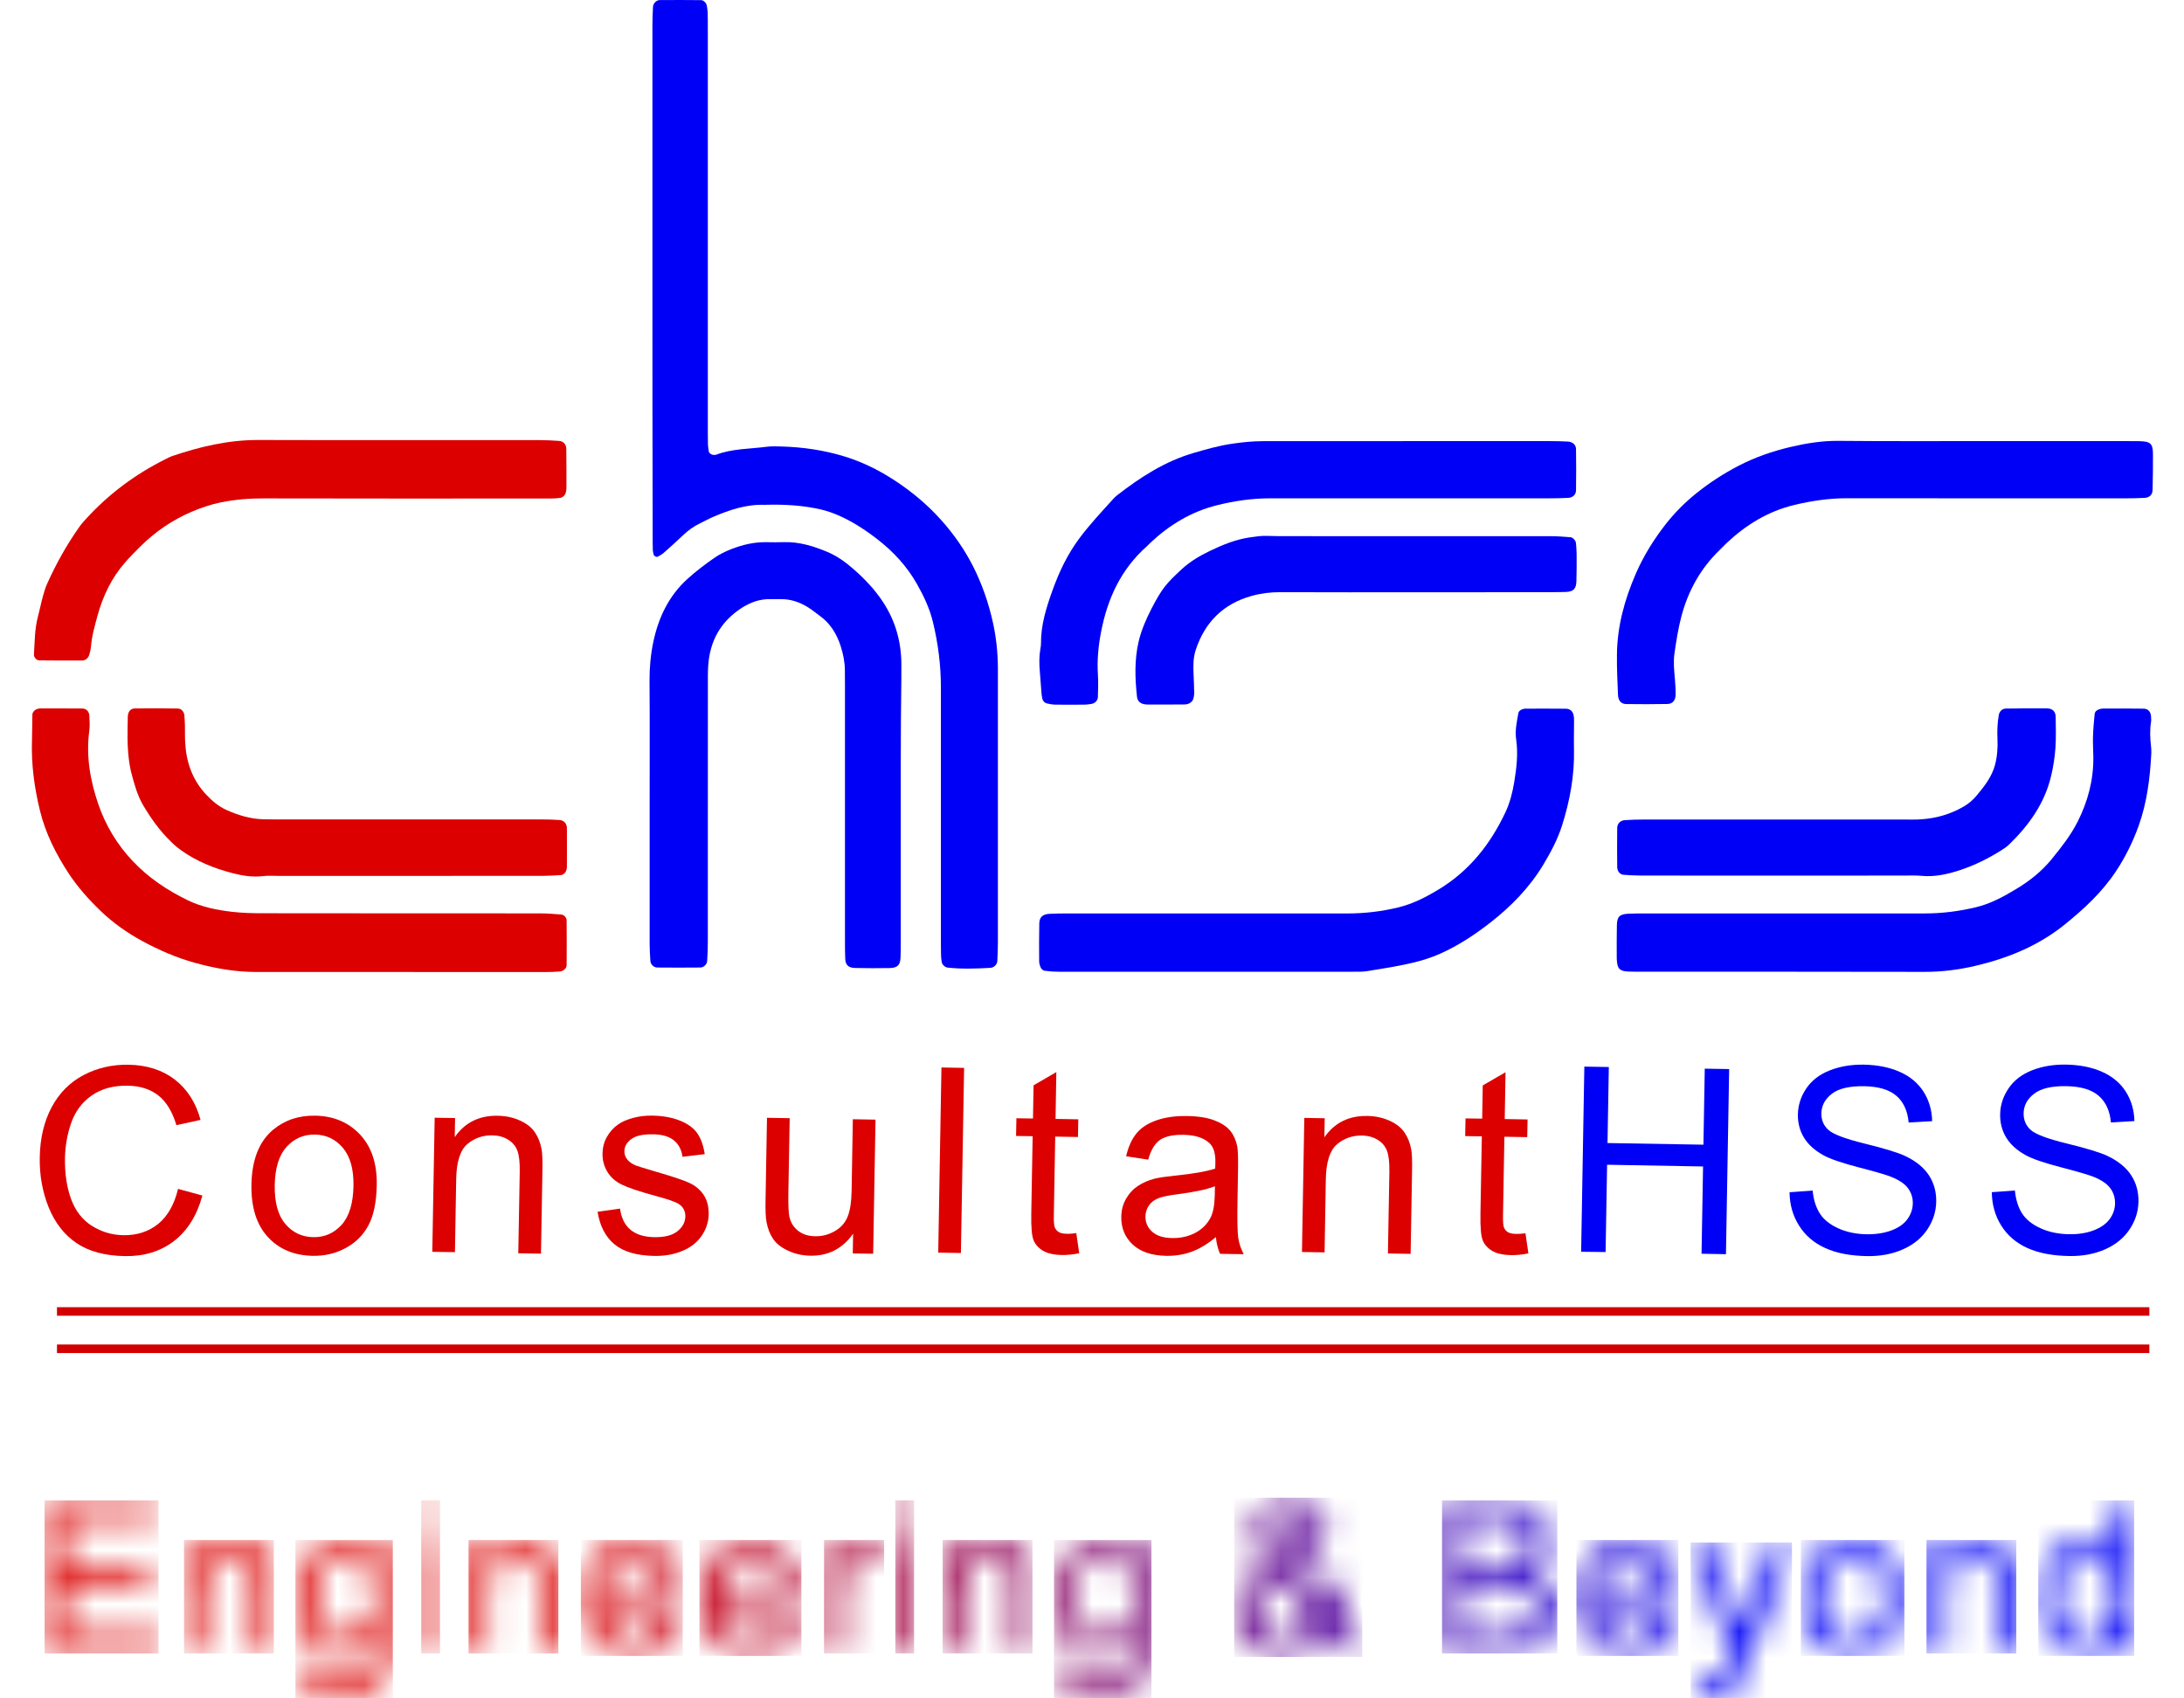 <svg width="81" height="63" viewBox="0 0 81 63" fill="none" xmlns="http://www.w3.org/2000/svg">
<g clip-path="url(#clip0_1_419)">
<path d="M24.197 10.383C24.197 7.241 24.197 4.101 24.197 0.959C24.197 0.725 24.206 0.488 24.218 0.254C24.226 0.127 24.343 0.003 24.466 0.003C24.977 -0.002 25.488 0 25.999 0.005C26.096 0.005 26.201 0.115 26.215 0.212C26.227 0.295 26.245 0.381 26.247 0.466C26.252 0.681 26.252 0.893 26.252 1.108C26.252 6.024 26.252 10.937 26.252 15.853C26.252 16.067 26.252 16.28 26.257 16.494C26.259 16.58 26.276 16.663 26.288 16.748C26.298 16.816 26.412 16.885 26.488 16.875C26.51 16.872 26.532 16.877 26.551 16.87C27.159 16.638 27.806 16.655 28.439 16.572C28.628 16.548 28.82 16.558 29.013 16.563C29.781 16.587 30.54 16.697 31.279 16.919C31.832 17.085 32.359 17.324 32.853 17.616C33.627 18.078 34.33 18.641 34.926 19.312C35.378 19.822 35.77 20.381 36.083 20.995C36.426 21.669 36.667 22.374 36.828 23.103C36.947 23.645 37.005 24.198 37.01 24.757C37.013 25.121 37.01 25.484 37.01 25.848C37.01 28.883 37.01 31.917 37.01 34.95C37.01 35.184 37 35.418 36.988 35.655C36.981 35.777 36.862 35.894 36.735 35.901C36.203 35.931 35.672 35.95 35.142 35.892C35.045 35.879 34.938 35.777 34.926 35.682C34.913 35.596 34.901 35.511 34.901 35.428C34.896 35.213 34.896 35.001 34.896 34.786C34.896 31.688 34.896 28.59 34.896 25.491C34.896 24.677 34.794 23.877 34.602 23.081C34.48 22.574 34.264 22.115 34.011 21.669C33.639 21.01 33.133 20.461 32.537 20C32.08 19.649 31.598 19.331 31.066 19.105C30.871 19.022 30.669 18.951 30.462 18.902C29.793 18.746 29.115 18.707 28.431 18.724C28.409 18.724 28.387 18.727 28.368 18.727C27.689 18.7 27.067 18.91 26.456 19.171C26.3 19.236 26.152 19.322 25.997 19.395C25.744 19.512 25.52 19.673 25.318 19.868C25.087 20.09 24.848 20.302 24.608 20.515C24.544 20.571 24.466 20.607 24.396 20.649C24.35 20.676 24.253 20.627 24.243 20.573C24.231 20.51 24.211 20.449 24.211 20.385C24.206 20.193 24.206 20 24.206 19.81C24.197 16.665 24.197 13.523 24.197 10.383Z" fill="#0000F6"/>
<path d="M33.408 29.893C33.408 31.581 33.408 33.267 33.408 34.955C33.408 35.148 33.408 35.34 33.398 35.531C33.386 35.801 33.281 35.904 32.992 35.909C32.566 35.916 32.141 35.916 31.715 35.906C31.464 35.901 31.357 35.796 31.348 35.56C31.338 35.347 31.338 35.133 31.338 34.918C31.338 31.778 31.338 28.639 31.338 25.499C31.338 25.284 31.338 25.072 31.335 24.857C31.333 24.555 31.272 24.262 31.182 23.977C31.036 23.518 30.795 23.123 30.396 22.837C30.258 22.737 30.127 22.628 29.983 22.537C29.672 22.34 29.334 22.22 28.959 22.225C28.83 22.227 28.704 22.227 28.575 22.225C28.176 22.215 27.823 22.345 27.495 22.559C26.724 23.062 26.327 23.781 26.266 24.691C26.249 24.948 26.254 25.204 26.254 25.46C26.254 28.622 26.254 31.783 26.252 34.945C26.252 35.179 26.242 35.413 26.227 35.648C26.22 35.77 26.101 35.889 25.97 35.889C25.437 35.894 24.907 35.894 24.374 35.889C24.243 35.887 24.128 35.772 24.121 35.643C24.107 35.43 24.094 35.216 24.094 35.004C24.092 33.315 24.094 31.63 24.094 29.941C24.094 28.383 24.102 26.824 24.09 25.262C24.087 24.767 24.131 24.277 24.233 23.799C24.423 22.906 24.802 22.105 25.495 21.476C25.812 21.188 26.15 20.932 26.502 20.688C26.697 20.554 26.906 20.454 27.125 20.368C27.546 20.205 27.976 20.102 28.434 20.112C28.645 20.117 28.859 20.117 29.073 20.11C29.64 20.095 30.168 20.256 30.681 20.471C31.058 20.627 31.387 20.873 31.688 21.139C32.087 21.493 32.452 21.878 32.749 22.33C33.208 23.03 33.425 23.799 33.43 24.628C33.434 25.333 33.415 26.038 33.413 26.743C33.405 27.797 33.408 28.843 33.408 29.893Z" fill="#0000F6"/>
<path d="M44.862 33.884C46.564 33.884 48.269 33.884 49.972 33.884C50.614 33.884 51.244 33.81 51.869 33.657C52.417 33.523 52.903 33.269 53.377 32.981C54.506 32.293 55.287 31.298 55.841 30.114C56.004 29.763 56.097 29.387 56.16 29.009C56.248 28.482 56.308 27.951 56.23 27.414C56.184 27.089 56.257 26.777 56.311 26.462C56.325 26.375 56.401 26.323 56.488 26.301C56.51 26.297 56.53 26.287 56.549 26.287C57.06 26.287 57.571 26.282 58.081 26.289C58.249 26.292 58.354 26.411 58.368 26.575C58.371 26.597 58.376 26.616 58.376 26.638C58.378 26.68 58.378 26.723 58.378 26.767C58.378 27.109 58.368 27.45 58.376 27.792C58.398 28.765 58.223 29.709 57.931 30.627C57.77 31.134 57.517 31.61 57.242 32.069C56.729 32.92 56.048 33.62 55.267 34.228C54.761 34.623 54.233 34.977 53.657 35.262C53.331 35.425 52.998 35.552 52.645 35.648C52.005 35.823 51.354 35.916 50.702 36.023C50.534 36.05 50.361 36.045 50.191 36.045C46.55 36.045 42.908 36.048 39.265 36.045C39.095 36.045 38.924 36.033 38.757 36.011C38.669 35.999 38.606 35.933 38.579 35.847C38.559 35.786 38.54 35.723 38.54 35.662C38.538 35.191 38.535 34.723 38.545 34.252C38.55 34.023 38.669 33.913 38.912 33.898C39.124 33.886 39.338 33.884 39.552 33.884C41.328 33.884 43.096 33.884 44.862 33.884Z" fill="#0000F6"/>
<path d="M52.207 16.363C53.976 16.363 55.744 16.363 57.512 16.363C57.726 16.363 57.938 16.368 58.152 16.38C58.322 16.39 58.449 16.497 58.451 16.653C58.459 17.165 58.459 17.678 58.451 18.19C58.449 18.351 58.327 18.461 58.159 18.468C57.926 18.48 57.69 18.485 57.456 18.485C54.005 18.485 50.553 18.488 47.102 18.485C46.435 18.485 45.786 18.58 45.144 18.739C44.188 18.976 43.378 19.466 42.665 20.134C42.619 20.178 42.578 20.227 42.529 20.269C41.578 21.113 41.077 22.198 40.839 23.428C40.736 23.955 40.685 24.484 40.719 25.021C40.736 25.297 40.727 25.575 40.719 25.853C40.717 25.985 40.608 26.092 40.478 26.111C40.393 26.124 40.311 26.138 40.226 26.138C39.863 26.141 39.501 26.143 39.138 26.138C39.034 26.136 38.927 26.116 38.825 26.092C38.737 26.07 38.679 26.004 38.657 25.916C38.637 25.833 38.63 25.748 38.623 25.663C38.603 25.406 38.586 25.15 38.564 24.896C38.54 24.618 38.538 24.343 38.586 24.067C38.598 24.004 38.608 23.94 38.608 23.877C38.601 23.179 38.81 22.523 39.041 21.881C39.287 21.198 39.6 20.544 40.041 19.956C40.425 19.442 40.863 18.976 41.293 18.502C41.337 18.456 41.381 18.41 41.432 18.371C42.295 17.702 43.205 17.112 44.268 16.802C44.738 16.665 45.207 16.531 45.696 16.46C46.078 16.404 46.455 16.365 46.839 16.365C48.629 16.365 50.417 16.363 52.207 16.363Z" fill="#0000F6"/>
<path d="M52.594 21.969C50.892 21.969 49.186 21.974 47.484 21.966C47.117 21.964 46.761 22.01 46.411 22.108C45.363 22.401 44.684 23.084 44.346 24.111C44.251 24.399 44.254 24.699 44.266 24.999C44.276 25.233 44.288 25.467 44.29 25.704C44.29 25.787 44.276 25.875 44.246 25.953C44.224 26.006 44.171 26.055 44.12 26.084C44.066 26.114 43.998 26.131 43.935 26.131C43.465 26.136 42.998 26.133 42.529 26.133C42.507 26.133 42.488 26.128 42.466 26.126C42.296 26.106 42.186 26.009 42.169 25.848C42.094 25.165 42.072 24.482 42.227 23.808C42.33 23.369 42.51 22.957 42.716 22.559C43.091 21.84 43.247 21.647 43.843 21.1C44.144 20.825 44.497 20.617 44.859 20.442C45.338 20.21 45.832 20.008 46.367 19.932C46.579 19.903 46.786 19.868 47.002 19.878C47.279 19.89 47.557 19.888 47.832 19.888C51.069 19.888 54.306 19.888 57.544 19.89C57.778 19.89 58.011 19.91 58.242 19.927C58.337 19.934 58.439 20.049 58.449 20.144C58.461 20.271 58.471 20.4 58.473 20.527C58.476 20.869 58.476 21.21 58.466 21.552C58.459 21.84 58.356 21.945 58.089 21.957C57.897 21.966 57.705 21.964 57.515 21.964C55.873 21.969 54.234 21.969 52.594 21.969Z" fill="#0000F6"/>
<path d="M14.805 36.055C13.037 36.055 11.268 36.057 9.5 36.055C8.729 36.055 7.978 35.921 7.233 35.716C6.55 35.528 5.905 35.247 5.287 34.913C4.725 34.608 4.2 34.24 3.735 33.793C3.288 33.364 2.877 32.905 2.536 32.383C2.067 31.664 1.687 30.907 1.481 30.066C1.272 29.209 1.157 28.346 1.186 27.465C1.196 27.145 1.194 26.826 1.201 26.506C1.203 26.406 1.313 26.306 1.408 26.292C1.43 26.289 1.449 26.279 1.471 26.279C2.004 26.279 2.536 26.277 3.067 26.282C3.196 26.284 3.305 26.396 3.312 26.533C3.322 26.723 3.337 26.919 3.312 27.109C3.186 28.043 3.344 28.948 3.643 29.822C3.915 30.615 4.341 31.327 4.925 31.944C5.506 32.559 6.195 33.018 6.946 33.386C7.467 33.642 8.036 33.757 8.607 33.823C8.987 33.867 9.374 33.876 9.756 33.876C13.188 33.881 16.617 33.879 20.049 33.881C20.305 33.881 20.558 33.903 20.813 33.923C20.915 33.93 21.015 34.037 21.015 34.14C21.02 34.694 21.02 35.25 21.015 35.804C21.015 35.923 20.886 36.031 20.752 36.038C20.582 36.05 20.412 36.057 20.241 36.057C18.899 36.06 17.556 36.057 16.213 36.057C15.742 36.055 15.275 36.055 14.805 36.055Z" fill="#DC0000"/>
<path d="M14.793 16.326C16.539 16.326 18.286 16.326 20.032 16.326C20.266 16.326 20.499 16.338 20.733 16.355C20.898 16.368 21 16.48 21.003 16.655C21.01 17.146 21.008 17.639 21.008 18.129C21.008 18.171 20.995 18.212 20.988 18.256C20.971 18.356 20.874 18.456 20.777 18.468C20.692 18.478 20.606 18.49 20.524 18.49C20.331 18.495 20.139 18.492 19.95 18.492C16.564 18.492 13.178 18.497 9.792 18.488C9.257 18.485 8.727 18.527 8.206 18.632C7.834 18.707 7.464 18.832 7.114 18.98C6.404 19.283 5.769 19.715 5.217 20.259C5.02 20.454 4.825 20.652 4.643 20.859C4.142 21.432 3.821 22.098 3.619 22.83C3.512 23.221 3.4 23.611 3.371 24.018C3.363 24.101 3.339 24.186 3.317 24.267C3.283 24.401 3.179 24.501 3.047 24.501C2.514 24.504 1.984 24.501 1.452 24.496C1.352 24.496 1.252 24.379 1.259 24.277C1.289 23.808 1.284 23.338 1.405 22.879C1.471 22.633 1.52 22.379 1.588 22.132C1.632 21.969 1.68 21.803 1.751 21.647C2.084 20.905 2.48 20.198 2.95 19.534C3.023 19.429 3.11 19.334 3.196 19.241C4.04 18.317 5.027 17.585 6.144 17.029C6.219 16.99 6.294 16.951 6.375 16.921C7.408 16.57 8.462 16.321 9.561 16.321C11.3 16.326 13.047 16.326 14.793 16.326Z" fill="#DC0000"/>
<path d="M14.995 32.49C13.441 32.49 11.886 32.49 10.332 32.49C10.14 32.49 9.948 32.476 9.758 32.498C9.369 32.544 8.992 32.486 8.622 32.388C7.939 32.21 7.287 31.951 6.708 31.534C6.569 31.434 6.44 31.322 6.321 31.202C5.922 30.812 5.601 30.361 5.317 29.883C5.085 29.492 4.974 29.058 4.859 28.624C4.823 28.48 4.801 28.331 4.781 28.182C4.713 27.65 4.728 27.116 4.74 26.584C4.745 26.409 4.83 26.282 5.003 26.279C5.535 26.272 6.066 26.274 6.598 26.282C6.727 26.284 6.827 26.401 6.839 26.538C6.849 26.665 6.854 26.794 6.859 26.921C6.864 27.114 6.856 27.306 6.866 27.497C6.898 28.246 7.121 28.916 7.647 29.475C7.87 29.714 8.114 29.917 8.406 30.049C8.836 30.239 9.284 30.378 9.76 30.39C9.972 30.395 10.186 30.395 10.4 30.395C13.616 30.395 16.829 30.395 20.044 30.395C20.278 30.395 20.511 30.402 20.745 30.417C20.908 30.427 21.022 30.544 21.025 30.71C21.029 31.2 21.027 31.69 21.025 32.181C21.025 32.203 21.017 32.222 21.012 32.244C20.998 32.349 20.905 32.452 20.806 32.459C20.594 32.473 20.383 32.488 20.169 32.488C18.806 32.49 17.444 32.49 16.08 32.49C15.717 32.49 15.355 32.49 14.995 32.49Z" fill="#DC0000"/>
<path d="M66.276 33.883C67.981 33.883 69.686 33.883 71.391 33.883C72.033 33.883 72.663 33.803 73.288 33.652C73.838 33.52 74.32 33.252 74.794 32.966C75.29 32.669 75.736 32.307 76.105 31.854C76.455 31.422 76.796 30.99 77.051 30.488C77.436 29.729 77.645 28.936 77.638 28.085C77.635 27.828 77.616 27.572 77.625 27.316C77.633 27.041 77.659 26.762 77.686 26.487C77.696 26.396 77.764 26.338 77.852 26.311C77.893 26.299 77.934 26.284 77.976 26.284C78.486 26.282 78.997 26.279 79.508 26.287C79.671 26.289 79.773 26.413 79.778 26.584C79.781 26.648 79.788 26.713 79.778 26.777C79.729 27.075 79.742 27.372 79.776 27.672C79.785 27.758 79.79 27.843 79.788 27.928C79.742 28.851 79.63 29.763 79.318 30.634C79.109 31.215 78.837 31.771 78.494 32.293C77.971 33.091 77.287 33.722 76.553 34.313C75.582 35.091 74.461 35.545 73.272 35.825C72.651 35.972 72.016 36.052 71.372 36.05C67.898 36.042 64.425 36.045 60.952 36.045C60.76 36.045 60.567 36.045 60.378 36.038C60.066 36.023 59.981 35.928 59.964 35.596C59.964 35.574 59.962 35.552 59.962 35.533C59.962 35.128 59.957 34.72 59.967 34.315C59.974 33.998 60.069 33.91 60.397 33.893C60.609 33.883 60.823 33.883 61.037 33.883C62.783 33.883 64.53 33.883 66.276 33.883Z" fill="#0000F6"/>
<path d="M73.595 16.362C75.32 16.362 77.044 16.362 78.769 16.362C78.961 16.362 79.153 16.362 79.343 16.365C79.749 16.375 79.846 16.445 79.849 16.843C79.851 17.292 79.846 17.738 79.834 18.187C79.829 18.353 79.715 18.458 79.544 18.468C79.311 18.48 79.077 18.485 78.841 18.485C75.392 18.485 71.943 18.487 68.494 18.482C67.83 18.482 67.181 18.578 66.536 18.734C65.58 18.965 64.77 19.461 64.058 20.124C63.965 20.212 63.878 20.307 63.785 20.395C63.077 21.078 62.615 21.903 62.362 22.854C62.241 23.31 62.17 23.774 62.102 24.237C62.056 24.557 62.092 24.877 62.119 25.196C62.134 25.386 62.148 25.579 62.146 25.769C62.143 25.977 62.032 26.111 61.844 26.113C61.333 26.123 60.823 26.123 60.314 26.116C60.122 26.113 60.017 25.989 60.008 25.777C59.988 25.286 59.964 24.796 59.969 24.303C59.976 23.24 60.251 22.239 60.674 21.268C60.959 20.617 61.329 20.022 61.761 19.465C62.102 19.026 62.496 18.631 62.929 18.285C63.411 17.899 63.929 17.563 64.481 17.277C65.094 16.96 65.736 16.738 66.398 16.582C66.977 16.445 67.565 16.35 68.166 16.353C69.976 16.37 71.785 16.362 73.595 16.362Z" fill="#0000F6"/>
<path d="M65.953 32.481C64.25 32.481 62.547 32.481 60.845 32.478C60.633 32.478 60.419 32.464 60.207 32.449C60.103 32.442 60.008 32.344 59.991 32.244C59.986 32.222 59.979 32.203 59.979 32.181C59.976 31.69 59.971 31.2 59.979 30.71C59.981 30.549 60.1 30.431 60.266 30.422C60.499 30.407 60.733 30.4 60.966 30.4C64.179 30.397 67.395 30.4 70.608 30.4C70.822 30.4 71.034 30.407 71.245 30.392C71.805 30.356 72.333 30.205 72.822 29.922C73.009 29.814 73.169 29.678 73.308 29.512C73.595 29.168 73.872 28.819 73.992 28.37C74.074 28.055 74.096 27.738 74.082 27.419C74.067 27.119 74.079 26.821 74.13 26.526C74.154 26.389 74.254 26.287 74.388 26.284C74.899 26.277 75.409 26.272 75.918 26.277C76.125 26.279 76.239 26.394 76.241 26.594C76.246 26.977 76.258 27.363 76.232 27.745C76.207 28.085 76.156 28.426 76.078 28.758C75.84 29.792 75.249 30.617 74.5 31.339C74.424 31.412 74.332 31.471 74.244 31.529C73.755 31.839 73.242 32.095 72.695 32.276C72.228 32.429 71.754 32.537 71.255 32.488C71.043 32.468 70.829 32.478 70.618 32.478C69.059 32.481 67.504 32.481 65.953 32.481Z" fill="#0000F6"/>
<mask id="mask0_1_419" style="mask-type:luminance" maskUnits="userSpaceOnUse" x="33" y="55" width="1" height="7">
<path d="M33.206 61.332H33.902V57.219H33.206V61.332ZM33.206 56.455H33.902V55.652H33.206V56.455Z" fill="white"/>
</mask>
<g mask="url(#mask0_1_419)">
<path d="M33.902 55.654H33.206V61.331H33.902V55.654Z" fill="url(#paint0_linear_1_419)"/>
</g>
<mask id="mask1_1_419" style="mask-type:luminance" maskUnits="userSpaceOnUse" x="1" y="55" width="5" height="7">
<path d="M1.654 61.332V55.655H5.747V56.323H2.403V58.063H5.533V58.729H2.403V60.661H5.879V61.332H1.654Z" fill="white"/>
</mask>
<g mask="url(#mask1_1_419)">
<path d="M5.879 55.655H1.654V61.332H5.879V55.655Z" fill="url(#paint1_linear_1_419)"/>
</g>
<mask id="mask2_1_419" style="mask-type:luminance" maskUnits="userSpaceOnUse" x="6" y="57" width="5" height="5">
<path d="M7.45 57.804V57.219H6.825V61.332H7.52V59.085C7.52 58.558 7.627 58.202 7.844 58.011C8.058 57.824 8.313 57.729 8.61 57.729C8.795 57.729 8.958 57.77 9.094 57.855C9.233 57.938 9.328 58.051 9.381 58.192C9.435 58.334 9.461 58.546 9.461 58.829V61.329H10.157V58.8C10.157 58.477 10.145 58.251 10.118 58.121C10.077 57.924 10.004 57.751 9.902 57.607C9.799 57.463 9.644 57.346 9.437 57.255C9.23 57.165 9.002 57.121 8.756 57.121C8.184 57.126 7.751 57.353 7.45 57.804Z" fill="white"/>
</mask>
<g mask="url(#mask2_1_419)">
<path d="M10.157 57.126H6.825V61.332H10.157V57.126Z" fill="url(#paint2_linear_1_419)"/>
</g>
<mask id="mask3_1_419" style="mask-type:luminance" maskUnits="userSpaceOnUse" x="10" y="57" width="5" height="7">
<path d="M11.991 60.383C11.777 60.134 11.67 59.741 11.67 59.202C11.67 58.707 11.777 58.334 11.993 58.08C12.21 57.829 12.473 57.702 12.781 57.702C13.095 57.702 13.363 57.829 13.587 58.085C13.81 58.341 13.92 58.719 13.92 59.224C13.92 59.751 13.813 60.136 13.596 60.383C13.38 60.629 13.112 60.754 12.794 60.754C12.47 60.754 12.203 60.632 11.991 60.383ZM11.784 57.397C11.514 57.577 11.31 57.834 11.169 58.165C11.028 58.497 10.957 58.858 10.957 59.251C10.957 59.822 11.113 60.31 11.419 60.719C11.728 61.127 12.164 61.332 12.728 61.332C13.18 61.332 13.56 61.151 13.864 60.793C13.866 61.246 13.849 61.544 13.813 61.688C13.752 61.92 13.633 62.1 13.458 62.23C13.283 62.359 13.034 62.422 12.713 62.422C12.414 62.422 12.178 62.359 12.006 62.23C11.877 62.135 11.799 61.981 11.77 61.773L11.094 61.673C11.084 62.117 11.23 62.449 11.529 62.671C11.831 62.891 12.225 63.003 12.713 63.003C13.124 63.003 13.472 62.925 13.755 62.771C14.037 62.615 14.243 62.405 14.372 62.137C14.501 61.869 14.567 61.415 14.567 60.776V57.221H13.927V57.716C13.613 57.324 13.214 57.129 12.73 57.129C12.368 57.126 12.052 57.216 11.784 57.397Z" fill="white"/>
</mask>
<g mask="url(#mask3_1_419)">
<path d="M14.57 57.127H10.956V63.002H14.57V57.127Z" fill="url(#paint3_linear_1_419)"/>
</g>
<mask id="mask4_1_419" style="mask-type:luminance" maskUnits="userSpaceOnUse" x="15" y="55" width="2" height="7">
<path d="M15.623 61.332H16.318V57.219H15.623V61.332ZM15.623 56.455H16.318V55.652H15.623V56.455Z" fill="white"/>
</mask>
<g mask="url(#mask4_1_419)">
<path d="M16.318 55.654H15.623V61.331H16.318V55.654Z" fill="url(#paint4_linear_1_419)"/>
</g>
<mask id="mask5_1_419" style="mask-type:luminance" maskUnits="userSpaceOnUse" x="17" y="57" width="4" height="5">
<path d="M18.001 57.804V57.219H17.376V61.332H18.072V59.085C18.072 58.558 18.179 58.202 18.395 58.011C18.609 57.824 18.865 57.729 19.162 57.729C19.346 57.729 19.509 57.77 19.646 57.855C19.784 57.938 19.879 58.051 19.933 58.192C19.986 58.334 20.013 58.546 20.013 58.829V61.329H20.709V58.8C20.709 58.477 20.696 58.251 20.67 58.121C20.628 57.924 20.555 57.751 20.453 57.607C20.351 57.463 20.195 57.346 19.989 57.255C19.782 57.165 19.553 57.121 19.308 57.121C18.738 57.126 18.303 57.353 18.001 57.804Z" fill="white"/>
</mask>
<g mask="url(#mask5_1_419)">
<path d="M20.709 57.126H17.376V61.332H20.709V57.126Z" fill="url(#paint5_linear_1_419)"/>
</g>
<mask id="mask6_1_419" style="mask-type:luminance" maskUnits="userSpaceOnUse" x="21" y="57" width="5" height="5">
<path d="M22.659 58.021C22.876 57.807 23.146 57.699 23.465 57.699C23.817 57.699 24.104 57.834 24.326 58.102C24.469 58.275 24.557 58.534 24.588 58.88H22.299C22.321 58.521 22.443 58.234 22.659 58.021ZM22.076 57.699C21.721 58.082 21.543 58.619 21.543 59.309C21.543 59.978 21.718 60.498 22.071 60.868C22.421 61.239 22.898 61.425 23.499 61.425C23.975 61.425 24.367 61.307 24.673 61.076C24.98 60.844 25.189 60.517 25.303 60.095L24.586 60.007C24.481 60.302 24.338 60.515 24.158 60.649C23.978 60.783 23.761 60.851 23.506 60.851C23.163 60.851 22.878 60.732 22.65 60.49C22.421 60.251 22.292 59.905 22.268 59.453H25.325C25.328 59.37 25.33 59.309 25.33 59.268C25.33 58.59 25.157 58.063 24.81 57.687C24.462 57.314 24.014 57.126 23.467 57.126C22.89 57.126 22.431 57.316 22.076 57.699Z" fill="white"/>
</mask>
<g mask="url(#mask6_1_419)">
<path d="M25.323 57.126H21.543V61.425H25.323V57.126Z" fill="url(#paint6_linear_1_419)"/>
</g>
<mask id="mask7_1_419" style="mask-type:luminance" maskUnits="userSpaceOnUse" x="25" y="57" width="5" height="5">
<path d="M27.057 58.021C27.274 57.807 27.544 57.699 27.862 57.699C28.215 57.699 28.502 57.834 28.723 58.102C28.867 58.275 28.954 58.534 28.986 58.88H26.697C26.719 58.521 26.841 58.234 27.057 58.021ZM26.473 57.699C26.118 58.082 25.941 58.619 25.941 59.309C25.941 59.978 26.116 60.498 26.468 60.868C26.819 61.239 27.296 61.425 27.896 61.425C28.373 61.425 28.765 61.307 29.071 61.076C29.378 60.844 29.587 60.517 29.701 60.095L28.983 60.007C28.879 60.302 28.735 60.515 28.555 60.649C28.375 60.783 28.157 60.851 27.904 60.851C27.561 60.851 27.276 60.732 27.047 60.49C26.819 60.251 26.69 59.905 26.666 59.453H29.723C29.725 59.37 29.728 59.309 29.728 59.268C29.728 58.59 29.555 58.063 29.207 57.687C28.86 57.314 28.412 57.126 27.865 57.126C27.288 57.126 26.828 57.316 26.473 57.699Z" fill="white"/>
</mask>
<g mask="url(#mask7_1_419)">
<path d="M29.721 57.126H25.941V61.425H29.721V57.126Z" fill="url(#paint7_linear_1_419)"/>
</g>
<mask id="mask8_1_419" style="mask-type:luminance" maskUnits="userSpaceOnUse" x="30" y="57" width="3" height="5">
<path d="M31.63 57.265C31.494 57.357 31.348 57.55 31.187 57.843V57.218H30.562V61.331H31.258V59.177C31.258 58.882 31.297 58.611 31.374 58.365C31.425 58.201 31.513 58.075 31.632 57.984C31.754 57.892 31.89 57.848 32.041 57.848C32.211 57.848 32.381 57.899 32.552 57.999L32.79 57.352C32.549 57.204 32.311 57.128 32.075 57.128C31.912 57.126 31.764 57.172 31.63 57.265Z" fill="white"/>
</mask>
<g mask="url(#mask8_1_419)">
<path d="M32.79 57.126H30.562V61.332H32.79V57.126Z" fill="url(#paint8_linear_1_419)"/>
</g>
<mask id="mask9_1_419" style="mask-type:luminance" maskUnits="userSpaceOnUse" x="34" y="57" width="5" height="5">
<path d="M35.585 57.804V57.219H34.96V61.332H35.655V59.085C35.655 58.558 35.762 58.202 35.979 58.011C36.193 57.824 36.448 57.729 36.745 57.729C36.93 57.729 37.093 57.77 37.229 57.855C37.368 57.938 37.463 58.051 37.516 58.192C37.57 58.334 37.596 58.546 37.596 58.829V61.329H38.292V58.8C38.292 58.477 38.28 58.251 38.253 58.121C38.212 57.924 38.139 57.751 38.037 57.607C37.934 57.463 37.779 57.346 37.572 57.255C37.365 57.165 37.137 57.121 36.891 57.121C36.322 57.126 35.886 57.353 35.585 57.804Z" fill="white"/>
</mask>
<g mask="url(#mask9_1_419)">
<path d="M38.292 57.126H34.96V61.332H38.292V57.126Z" fill="url(#paint9_linear_1_419)"/>
</g>
<mask id="mask10_1_419" style="mask-type:luminance" maskUnits="userSpaceOnUse" x="39" y="57" width="4" height="7">
<path d="M40.126 60.383C39.912 60.134 39.805 59.741 39.805 59.202C39.805 58.707 39.912 58.334 40.129 58.08C40.345 57.829 40.608 57.702 40.916 57.702C41.23 57.702 41.498 57.829 41.722 58.085C41.945 58.341 42.055 58.719 42.055 59.224C42.055 59.751 41.948 60.136 41.731 60.383C41.515 60.629 41.247 60.754 40.929 60.754C40.608 60.754 40.34 60.632 40.126 60.383ZM39.919 57.397C39.649 57.577 39.445 57.834 39.304 58.165C39.163 58.497 39.092 58.858 39.092 59.251C39.092 59.822 39.245 60.31 39.554 60.719C39.863 61.127 40.299 61.332 40.863 61.332C41.316 61.332 41.695 61.151 41.999 60.793C42.001 61.246 41.984 61.544 41.948 61.688C41.887 61.92 41.768 62.1 41.593 62.23C41.418 62.359 41.169 62.422 40.848 62.422C40.549 62.422 40.313 62.359 40.141 62.23C40.012 62.135 39.934 61.981 39.905 61.773L39.228 61.673C39.219 62.117 39.365 62.449 39.664 62.671C39.965 62.891 40.359 63.003 40.848 63.003C41.26 63.003 41.607 62.925 41.889 62.771C42.172 62.615 42.378 62.405 42.507 62.137C42.636 61.869 42.702 61.415 42.702 60.776V57.221H42.06V57.716C41.746 57.324 41.347 57.129 40.863 57.129C40.503 57.126 40.189 57.216 39.919 57.397Z" fill="white"/>
</mask>
<g mask="url(#mask10_1_419)">
<path d="M42.705 57.127H39.091V63.002H42.705V57.127Z" fill="url(#paint10_linear_1_419)"/>
</g>
<mask id="mask11_1_419" style="mask-type:luminance" maskUnits="userSpaceOnUse" x="45" y="55" width="6" height="7">
<path d="M46.793 60.441C46.611 60.192 46.518 59.956 46.518 59.724C46.518 59.536 46.584 59.346 46.715 59.153C46.847 58.96 47.099 58.753 47.477 58.529L48.751 60.112C48.617 60.319 48.44 60.487 48.216 60.617C47.992 60.746 47.778 60.812 47.569 60.812C47.236 60.812 46.975 60.688 46.793 60.441ZM47.464 57.343C47.374 57.236 47.306 57.131 47.263 57.035C47.216 56.938 47.194 56.845 47.194 56.76C47.194 56.584 47.258 56.435 47.382 56.313C47.506 56.191 47.664 56.13 47.851 56.13C48.034 56.13 48.187 56.191 48.308 56.313C48.43 56.435 48.491 56.594 48.491 56.787C48.491 56.95 48.447 57.099 48.357 57.233C48.267 57.367 48.072 57.523 47.773 57.702L47.464 57.343ZM46.881 55.935C46.613 56.187 46.482 56.484 46.482 56.823C46.482 56.994 46.523 57.17 46.608 57.353C46.693 57.536 46.864 57.775 47.119 58.07C46.672 58.285 46.333 58.533 46.11 58.816C45.883 59.099 45.772 59.417 45.772 59.768C45.772 60.163 45.91 60.522 46.185 60.841C46.526 61.234 46.985 61.429 47.564 61.429C47.878 61.429 48.17 61.366 48.44 61.236C48.71 61.11 48.96 60.917 49.189 60.661C49.488 61.014 49.778 61.283 50.057 61.463L50.524 60.91C50.196 60.675 49.899 60.385 49.639 60.039C49.85 59.719 50.018 59.312 50.14 58.814L49.418 58.66C49.354 58.96 49.262 59.224 49.148 59.451L48.133 58.153C48.846 57.77 49.203 57.309 49.203 56.77C49.203 56.435 49.08 56.152 48.834 55.913C48.588 55.677 48.272 55.557 47.885 55.557C47.481 55.557 47.148 55.684 46.881 55.935Z" fill="white"/>
</mask>
<g mask="url(#mask11_1_419)">
<path d="M50.524 55.557H45.772V61.463H50.524V55.557Z" fill="url(#paint11_linear_1_419)"/>
</g>
<mask id="mask12_1_419" style="mask-type:luminance" maskUnits="userSpaceOnUse" x="53" y="55" width="5" height="7">
<path d="M54.231 58.709H55.54C55.9 58.709 56.177 58.741 56.367 58.804C56.559 58.868 56.708 58.977 56.817 59.134C56.924 59.29 56.98 59.473 56.98 59.685C56.98 59.865 56.943 60.024 56.868 60.163C56.793 60.302 56.698 60.407 56.583 60.478C56.467 60.551 56.323 60.602 56.151 60.634C56.053 60.651 55.883 60.661 55.64 60.661H54.231V58.709ZM54.231 56.323H55.362C55.769 56.323 56.056 56.35 56.223 56.404C56.391 56.457 56.52 56.555 56.61 56.699C56.7 56.843 56.746 57.009 56.746 57.197C56.746 57.397 56.698 57.56 56.6 57.692C56.503 57.824 56.36 57.919 56.17 57.975C56.026 58.019 55.788 58.041 55.455 58.041H54.231V56.323ZM53.482 55.655V61.332H55.64C56 61.332 56.304 61.3 56.552 61.237C56.8 61.173 57.007 61.08 57.172 60.956C57.337 60.832 57.476 60.656 57.588 60.427C57.7 60.197 57.756 59.951 57.756 59.685C57.756 59.356 57.663 59.068 57.478 58.826C57.294 58.585 57.031 58.411 56.688 58.312C56.953 58.18 57.15 58.007 57.282 57.792C57.413 57.577 57.478 57.35 57.478 57.106C57.478 56.845 57.406 56.596 57.257 56.357C57.109 56.118 56.904 55.943 56.644 55.828C56.384 55.713 56.036 55.655 55.603 55.655H53.482V55.655Z" fill="white"/>
</mask>
<g mask="url(#mask12_1_419)">
<path d="M57.756 55.655H53.482V61.332H57.756V55.655Z" fill="url(#paint12_linear_1_419)"/>
</g>
<mask id="mask13_1_419" style="mask-type:luminance" maskUnits="userSpaceOnUse" x="58" y="57" width="5" height="5">
<path d="M59.585 58.021C59.801 57.807 60.071 57.699 60.39 57.699C60.743 57.699 61.03 57.834 61.251 58.102C61.395 58.275 61.482 58.534 61.514 58.88H59.225C59.247 58.521 59.366 58.234 59.585 58.021ZM58.999 57.699C58.644 58.082 58.466 58.619 58.466 59.309C58.466 59.978 58.641 60.498 58.994 60.868C59.344 61.239 59.821 61.425 60.422 61.425C60.898 61.425 61.29 61.307 61.596 61.076C61.903 60.844 62.112 60.517 62.227 60.095L61.509 60.007C61.404 60.302 61.261 60.515 61.081 60.649C60.901 60.783 60.684 60.851 60.429 60.851C60.086 60.851 59.801 60.732 59.573 60.49C59.344 60.251 59.215 59.905 59.191 59.453H62.248C62.251 59.37 62.253 59.309 62.253 59.268C62.253 58.59 62.081 58.063 61.733 57.687C61.385 57.314 60.937 57.126 60.39 57.126C59.814 57.126 59.354 57.316 58.999 57.699Z" fill="white"/>
</mask>
<g mask="url(#mask13_1_419)">
<path d="M62.246 57.126H58.466V61.425H62.246V57.126Z" fill="url(#paint13_linear_1_419)"/>
</g>
<mask id="mask14_1_419" style="mask-type:luminance" maskUnits="userSpaceOnUse" x="62" y="57" width="5" height="7">
<path d="M65.763 57.218L64.887 59.616C64.775 59.921 64.681 60.234 64.603 60.553C64.515 60.219 64.415 59.902 64.306 59.602L63.452 57.221H62.703L64.26 61.341C64.231 61.417 64.211 61.473 64.199 61.512C64.102 61.788 64.031 61.961 63.987 62.032C63.929 62.124 63.851 62.197 63.759 62.249C63.666 62.3 63.542 62.327 63.389 62.327C63.275 62.327 63.143 62.307 62.993 62.266L63.07 62.92C63.236 62.976 63.384 63.005 63.518 63.005C63.739 63.005 63.929 62.951 64.09 62.844C64.25 62.737 64.391 62.568 64.515 62.339C64.608 62.168 64.739 61.858 64.904 61.405L66.463 57.223H65.763V57.218Z" fill="white"/>
</mask>
<g mask="url(#mask14_1_419)">
<path d="M66.459 57.218H62.701V63H66.459V57.218Z" fill="url(#paint14_linear_1_419)"/>
</g>
<mask id="mask15_1_419" style="mask-type:luminance" maskUnits="userSpaceOnUse" x="66" y="57" width="5" height="5">
<path d="M67.848 60.459C67.619 60.197 67.505 59.802 67.505 59.275C67.505 58.748 67.619 58.355 67.848 58.094C68.076 57.834 68.366 57.704 68.713 57.704C69.056 57.704 69.341 57.836 69.572 58.097C69.803 58.358 69.918 58.743 69.918 59.253C69.918 59.792 69.803 60.195 69.575 60.459C69.346 60.722 69.059 60.854 68.713 60.854C68.366 60.851 68.079 60.719 67.848 60.459ZM67.424 57.582C67.001 57.948 66.792 58.514 66.792 59.275C66.792 59.971 66.97 60.502 67.322 60.871C67.675 61.239 68.139 61.425 68.713 61.425C69.071 61.425 69.402 61.342 69.704 61.173C70.005 61.005 70.236 60.771 70.394 60.466C70.552 60.163 70.633 59.746 70.633 59.217C70.633 58.563 70.453 58.051 70.095 57.682C69.738 57.311 69.275 57.126 68.713 57.126C68.205 57.126 67.777 57.277 67.424 57.582Z" fill="white"/>
</mask>
<g mask="url(#mask15_1_419)">
<path d="M70.631 57.126H66.79V61.425H70.631V57.126Z" fill="url(#paint15_linear_1_419)"/>
</g>
<mask id="mask16_1_419" style="mask-type:luminance" maskUnits="userSpaceOnUse" x="71" y="57" width="4" height="5">
<path d="M72.073 57.804V57.219H71.448V61.332H72.143V59.085C72.143 58.558 72.25 58.202 72.467 58.011C72.681 57.824 72.936 57.729 73.233 57.729C73.418 57.729 73.581 57.77 73.717 57.855C73.856 57.938 73.95 58.051 74.004 58.192C74.057 58.334 74.084 58.546 74.084 58.829V61.329H74.78V58.8C74.78 58.477 74.768 58.251 74.741 58.121C74.7 57.924 74.627 57.751 74.524 57.607C74.422 57.463 74.267 57.346 74.06 57.255C73.853 57.165 73.624 57.121 73.379 57.121C72.81 57.126 72.374 57.353 72.073 57.804Z" fill="white"/>
</mask>
<g mask="url(#mask16_1_419)">
<path d="M74.78 57.126H71.448V61.332H74.78V57.126Z" fill="url(#paint16_linear_1_419)"/>
</g>
<mask id="mask17_1_419" style="mask-type:luminance" maskUnits="userSpaceOnUse" x="75" y="55" width="5" height="7">
<path d="M76.64 60.461C76.419 60.2 76.307 59.807 76.307 59.28C76.307 58.736 76.412 58.336 76.618 58.085C76.825 57.831 77.083 57.704 77.392 57.704C77.708 57.704 77.976 57.836 78.192 58.099C78.409 58.363 78.516 58.775 78.516 59.339C78.516 59.851 78.409 60.229 78.197 60.48C77.986 60.729 77.728 60.854 77.424 60.854C77.122 60.851 76.862 60.722 76.64 60.461ZM78.46 55.655V57.692C78.338 57.523 78.183 57.387 77.988 57.284C77.796 57.179 77.574 57.128 77.329 57.128C76.991 57.128 76.687 57.219 76.414 57.397C76.142 57.575 75.938 57.831 75.801 58.165C75.665 58.499 75.597 58.873 75.597 59.282C75.597 59.705 75.672 60.075 75.823 60.4C75.974 60.724 76.186 60.975 76.46 61.156C76.735 61.337 77.034 61.427 77.363 61.427C77.866 61.427 78.251 61.222 78.508 60.815V61.334H79.153V55.657H78.46V55.655Z" fill="white"/>
</mask>
<g mask="url(#mask17_1_419)">
<path d="M79.151 55.655H75.595V61.424H79.151V55.655Z" fill="url(#paint17_linear_1_419)"/>
</g>
<mask id="mask18_1_419" style="mask-type:luminance" maskUnits="userSpaceOnUse" x="0" y="38" width="81" height="12">
<path d="M80.914 38.238H0.914V49.587H80.914V38.238Z" fill="white"/>
</mask>
<g mask="url(#mask18_1_419)">
<path d="M6.603 44.101L7.506 44.347C7.304 45.091 6.951 45.652 6.45 46.038C5.949 46.421 5.343 46.606 4.631 46.594C3.894 46.582 3.295 46.421 2.838 46.111C2.381 45.801 2.038 45.359 1.804 44.784C1.573 44.208 1.464 43.593 1.474 42.937C1.486 42.222 1.634 41.6 1.914 41.073C2.196 40.546 2.59 40.148 3.098 39.88C3.607 39.612 4.161 39.485 4.767 39.495C5.453 39.507 6.024 39.692 6.487 40.048C6.949 40.407 7.265 40.905 7.438 41.541L6.543 41.737C6.392 41.234 6.168 40.866 5.871 40.634C5.572 40.4 5.195 40.28 4.738 40.273C4.212 40.263 3.77 40.383 3.412 40.629C3.055 40.876 2.799 41.212 2.648 41.634C2.498 42.056 2.42 42.495 2.41 42.949C2.4 43.532 2.476 44.044 2.639 44.484C2.802 44.923 3.059 45.252 3.412 45.474C3.767 45.696 4.152 45.811 4.57 45.818C5.078 45.828 5.509 45.686 5.866 45.401C6.221 45.108 6.467 44.676 6.603 44.101Z" fill="#DC0000"/>
</g>
<mask id="mask19_1_419" style="mask-type:luminance" maskUnits="userSpaceOnUse" x="0" y="38" width="81" height="12">
<path d="M80.914 38.238H0.914V49.587H80.914V38.238Z" fill="white"/>
</mask>
<g mask="url(#mask19_1_419)">
<path d="M9.325 43.944C9.342 43.022 9.607 42.347 10.125 41.91C10.558 41.549 11.081 41.373 11.694 41.385C12.375 41.398 12.93 41.632 13.356 42.088C13.781 42.544 13.986 43.166 13.973 43.957C13.961 44.596 13.857 45.098 13.66 45.462C13.463 45.825 13.178 46.106 12.808 46.301C12.439 46.499 12.037 46.591 11.604 46.584C10.911 46.572 10.352 46.34 9.933 45.884C9.515 45.428 9.311 44.784 9.325 43.944ZM10.189 43.959C10.179 44.596 10.308 45.077 10.58 45.398C10.853 45.721 11.198 45.884 11.619 45.891C12.037 45.899 12.385 45.745 12.67 45.433C12.952 45.118 13.1 44.635 13.11 43.983C13.12 43.369 12.988 42.9 12.716 42.578C12.444 42.256 12.098 42.093 11.685 42.086C11.264 42.078 10.914 42.23 10.631 42.539C10.349 42.849 10.201 43.322 10.189 43.959Z" fill="#DC0000"/>
</g>
<mask id="mask20_1_419" style="mask-type:luminance" maskUnits="userSpaceOnUse" x="0" y="38" width="81" height="12">
<path d="M80.914 38.238H0.914V49.587H80.914V38.238Z" fill="white"/>
</mask>
<g mask="url(#mask20_1_419)">
<path d="M16.033 46.435L16.121 41.461L16.878 41.473L16.865 42.181C17.24 41.641 17.77 41.375 18.459 41.388C18.758 41.392 19.032 41.451 19.281 41.563C19.529 41.675 19.714 41.819 19.835 41.998C19.957 42.176 20.04 42.383 20.086 42.624C20.115 42.781 20.125 43.054 20.117 43.444L20.064 46.503L19.222 46.489L19.276 43.464C19.281 43.12 19.254 42.864 19.191 42.69C19.127 42.52 19.015 42.38 18.85 42.278C18.685 42.173 18.49 42.12 18.266 42.115C17.909 42.107 17.597 42.217 17.332 42.439C17.07 42.663 16.931 43.093 16.919 43.73L16.873 46.447L16.033 46.435Z" fill="#DC0000"/>
</g>
<mask id="mask21_1_419" style="mask-type:luminance" maskUnits="userSpaceOnUse" x="0" y="38" width="81" height="12">
<path d="M80.914 38.238H0.914V49.587H80.914V38.238Z" fill="white"/>
</mask>
<g mask="url(#mask21_1_419)">
<path d="M22.163 44.95L22.997 44.832C23.039 45.167 23.163 45.425 23.374 45.608C23.586 45.791 23.88 45.884 24.265 45.891C24.651 45.898 24.938 45.825 25.128 45.669C25.318 45.516 25.415 45.333 25.418 45.118C25.42 44.928 25.342 44.776 25.179 44.664C25.065 44.586 24.78 44.486 24.325 44.364C23.712 44.198 23.287 44.054 23.051 43.937C22.815 43.82 22.637 43.659 22.518 43.454C22.399 43.252 22.341 43.027 22.346 42.783C22.35 42.561 22.404 42.356 22.509 42.171C22.613 41.985 22.754 41.829 22.929 41.707C23.061 41.612 23.241 41.534 23.469 41.471C23.695 41.407 23.939 41.378 24.197 41.383C24.586 41.39 24.926 41.451 25.218 41.568C25.51 41.685 25.724 41.842 25.86 42.037C25.997 42.232 26.089 42.49 26.137 42.812L25.313 42.91C25.279 42.654 25.174 42.451 24.999 42.305C24.822 42.159 24.571 42.083 24.243 42.076C23.856 42.068 23.581 42.127 23.413 42.254C23.245 42.378 23.16 42.527 23.158 42.7C23.155 42.81 23.189 42.908 23.255 42.998C23.321 43.091 23.428 43.166 23.574 43.23C23.657 43.261 23.905 43.339 24.313 43.459C24.904 43.63 25.318 43.766 25.551 43.871C25.785 43.976 25.967 44.127 26.096 44.323C26.227 44.518 26.288 44.759 26.284 45.047C26.279 45.328 26.191 45.591 26.026 45.837C25.86 46.084 25.619 46.272 25.308 46.401C24.997 46.533 24.646 46.594 24.257 46.587C23.613 46.574 23.124 46.433 22.791 46.157C22.457 45.882 22.248 45.481 22.163 44.95Z" fill="#DC0000"/>
</g>
<mask id="mask22_1_419" style="mask-type:luminance" maskUnits="userSpaceOnUse" x="0" y="38" width="81" height="12">
<path d="M80.914 38.238H0.914V49.587H80.914V38.238Z" fill="white"/>
</mask>
<g mask="url(#mask22_1_419)">
<path d="M31.628 46.496L31.64 45.764C31.243 46.321 30.715 46.591 30.051 46.579C29.759 46.574 29.487 46.513 29.234 46.396C28.981 46.279 28.796 46.135 28.677 45.962C28.558 45.789 28.475 45.579 28.429 45.333C28.397 45.167 28.385 44.903 28.392 44.545L28.446 41.463L29.288 41.478L29.239 44.237C29.232 44.676 29.244 44.974 29.275 45.128C29.324 45.35 29.433 45.525 29.604 45.657C29.774 45.789 29.983 45.855 30.236 45.857C30.489 45.862 30.725 45.801 30.949 45.674C31.173 45.55 31.333 45.374 31.428 45.152C31.523 44.93 31.576 44.608 31.584 44.184L31.63 41.517L32.471 41.532L32.384 46.506L31.628 46.496Z" fill="#DC0000"/>
</g>
<mask id="mask23_1_419" style="mask-type:luminance" maskUnits="userSpaceOnUse" x="0" y="38" width="81" height="12">
<path d="M80.914 38.238H0.914V49.587H80.914V38.238Z" fill="white"/>
</mask>
<g mask="url(#mask23_1_419)">
<path d="M34.797 46.465L34.916 39.597L35.757 39.612L35.638 46.479L34.797 46.465Z" fill="#DC0000"/>
</g>
<mask id="mask24_1_419" style="mask-type:luminance" maskUnits="userSpaceOnUse" x="0" y="38" width="81" height="12">
<path d="M80.914 38.238H0.914V49.587H80.914V38.238Z" fill="white"/>
</mask>
<g mask="url(#mask24_1_419)">
<path d="M39.917 45.743L40.026 46.489C39.788 46.535 39.576 46.557 39.389 46.553C39.085 46.548 38.849 46.494 38.681 46.394C38.516 46.294 38.399 46.165 38.333 46.006C38.268 45.847 38.238 45.516 38.248 45.008L38.299 42.147L37.684 42.137L37.696 41.481L38.311 41.49L38.333 40.258L39.177 39.768L39.148 41.505L39.992 41.52L39.98 42.176L39.136 42.161L39.085 45.069C39.08 45.311 39.092 45.465 39.121 45.533C39.151 45.601 39.197 45.657 39.262 45.699C39.328 45.74 39.423 45.762 39.55 45.765C39.642 45.772 39.764 45.762 39.917 45.743Z" fill="#DC0000"/>
</g>
<mask id="mask25_1_419" style="mask-type:luminance" maskUnits="userSpaceOnUse" x="0" y="38" width="81" height="12">
<path d="M80.914 38.238H0.914V49.587H80.914V38.238Z" fill="white"/>
</mask>
<g mask="url(#mask25_1_419)">
<path d="M45.095 45.889C44.779 46.15 44.477 46.331 44.186 46.435C43.896 46.54 43.585 46.589 43.257 46.584C42.712 46.575 42.296 46.433 42.006 46.162C41.719 45.889 41.578 45.547 41.586 45.13C41.59 44.886 41.649 44.664 41.763 44.467C41.877 44.267 42.026 44.108 42.206 43.989C42.388 43.869 42.59 43.781 42.816 43.723C42.982 43.681 43.232 43.645 43.565 43.61C44.246 43.542 44.748 43.454 45.069 43.347C45.074 43.232 45.076 43.159 45.076 43.127C45.083 42.783 45.008 42.539 44.85 42.398C44.638 42.203 44.322 42.103 43.896 42.095C43.5 42.088 43.208 42.154 43.016 42.288C42.824 42.425 42.682 42.666 42.585 43.017L41.766 42.891C41.846 42.539 41.975 42.256 42.15 42.042C42.325 41.827 42.575 41.666 42.901 41.554C43.227 41.442 43.604 41.39 44.03 41.398C44.453 41.405 44.796 41.461 45.059 41.566C45.322 41.671 45.514 41.8 45.635 41.954C45.757 42.108 45.842 42.3 45.888 42.532C45.913 42.676 45.922 42.937 45.917 43.31L45.898 44.435C45.883 45.218 45.893 45.716 45.925 45.923C45.956 46.13 46.025 46.331 46.127 46.523L45.249 46.509C45.168 46.328 45.117 46.123 45.095 45.889ZM45.059 44.003C44.752 44.123 44.293 44.22 43.68 44.298C43.334 44.342 43.089 44.394 42.943 44.455C42.799 44.516 42.687 44.603 42.607 44.723C42.527 44.842 42.485 44.974 42.483 45.12C42.478 45.345 42.561 45.535 42.729 45.687C42.897 45.84 43.142 45.918 43.468 45.925C43.792 45.93 44.081 45.864 44.337 45.728C44.592 45.591 44.779 45.399 44.903 45.155C44.996 44.967 45.047 44.686 45.054 44.313L45.059 44.003Z" fill="#DC0000"/>
</g>
<mask id="mask26_1_419" style="mask-type:luminance" maskUnits="userSpaceOnUse" x="0" y="38" width="81" height="12">
<path d="M80.914 38.238H0.914V49.587H80.914V38.238Z" fill="white"/>
</mask>
<g mask="url(#mask26_1_419)">
<path d="M48.287 46.442L48.374 41.468L49.131 41.48L49.118 42.188C49.493 41.649 50.023 41.383 50.712 41.395C51.011 41.4 51.283 41.458 51.534 41.571C51.782 41.683 51.967 41.827 52.088 42.005C52.21 42.183 52.293 42.39 52.339 42.632C52.368 42.788 52.378 43.061 52.37 43.452L52.317 46.511L51.475 46.496L51.529 43.471C51.534 43.127 51.507 42.871 51.444 42.698C51.381 42.527 51.269 42.388 51.103 42.285C50.938 42.181 50.743 42.127 50.52 42.122C50.162 42.115 49.851 42.224 49.586 42.446C49.323 42.671 49.184 43.1 49.172 43.737L49.126 46.455L48.287 46.442Z" fill="#DC0000"/>
</g>
<mask id="mask27_1_419" style="mask-type:luminance" maskUnits="userSpaceOnUse" x="0" y="38" width="81" height="12">
<path d="M80.914 38.238H0.914V49.587H80.914V38.238Z" fill="white"/>
</mask>
<g mask="url(#mask27_1_419)">
<path d="M56.576 45.748L56.685 46.494C56.447 46.54 56.235 46.562 56.048 46.557C55.744 46.553 55.508 46.499 55.34 46.399C55.175 46.299 55.058 46.17 54.992 46.011C54.927 45.852 54.898 45.521 54.907 45.013L54.958 42.152L54.341 42.142L54.353 41.486L54.971 41.495L54.992 40.263L55.837 39.773L55.807 41.51L56.654 41.525L56.642 42.181L55.795 42.166L55.744 45.074C55.739 45.316 55.751 45.469 55.781 45.538C55.81 45.606 55.856 45.662 55.922 45.704C55.987 45.745 56.085 45.767 56.209 45.77C56.299 45.774 56.423 45.767 56.576 45.748Z" fill="#DC0000"/>
</g>
<mask id="mask28_1_419" style="mask-type:luminance" maskUnits="userSpaceOnUse" x="0" y="38" width="81" height="12">
<path d="M80.914 38.238H0.914V49.587H80.914V38.238Z" fill="white"/>
</mask>
<g mask="url(#mask28_1_419)">
<path d="M58.641 46.433L58.76 39.565L59.668 39.58L59.619 42.4L63.177 42.461L63.226 39.641L64.131 39.656L64.012 46.523L63.107 46.506L63.163 43.269L59.604 43.205L59.548 46.443L58.641 46.433Z" fill="#0000F6"/>
</g>
<mask id="mask29_1_419" style="mask-type:luminance" maskUnits="userSpaceOnUse" x="0" y="38" width="81" height="12">
<path d="M80.914 38.238H0.914V49.587H80.914V38.238Z" fill="white"/>
</mask>
<g mask="url(#mask29_1_419)">
<path d="M66.371 44.225L67.227 44.164C67.261 44.508 67.351 44.791 67.495 45.015C67.638 45.24 67.865 45.42 68.174 45.562C68.482 45.703 68.833 45.777 69.222 45.784C69.567 45.789 69.874 45.742 70.139 45.645C70.404 45.547 70.606 45.408 70.737 45.23C70.868 45.052 70.937 44.857 70.942 44.645C70.946 44.43 70.885 44.24 70.764 44.076C70.642 43.913 70.438 43.774 70.153 43.659C69.971 43.583 69.567 43.466 68.94 43.303C68.312 43.139 67.874 42.991 67.626 42.852C67.303 42.673 67.062 42.456 66.906 42.2C66.751 41.944 66.675 41.656 66.68 41.341C66.687 40.995 66.79 40.673 66.991 40.375C67.193 40.078 67.483 39.853 67.862 39.705C68.242 39.556 68.662 39.485 69.122 39.492C69.63 39.502 70.076 39.59 70.46 39.761C70.844 39.931 71.138 40.178 71.343 40.5C71.545 40.822 71.652 41.185 71.659 41.588L70.788 41.639C70.749 41.205 70.596 40.873 70.331 40.646C70.066 40.419 69.669 40.302 69.144 40.292C68.597 40.283 68.195 40.375 67.94 40.573C67.685 40.771 67.556 41.01 67.551 41.295C67.546 41.541 67.631 41.746 67.806 41.907C67.979 42.071 68.429 42.242 69.163 42.422C69.896 42.603 70.399 42.756 70.671 42.886C71.068 43.076 71.357 43.315 71.542 43.6C71.727 43.886 71.817 44.213 71.81 44.581C71.802 44.947 71.693 45.289 71.479 45.608C71.265 45.928 70.961 46.174 70.567 46.347C70.173 46.521 69.733 46.601 69.244 46.594C68.624 46.584 68.105 46.484 67.692 46.294C67.276 46.106 66.952 45.828 66.721 45.459C66.493 45.098 66.376 44.686 66.371 44.225Z" fill="#0000F6"/>
</g>
<mask id="mask30_1_419" style="mask-type:luminance" maskUnits="userSpaceOnUse" x="0" y="38" width="81" height="12">
<path d="M80.914 38.238H0.914V49.587H80.914V38.238Z" fill="white"/>
</mask>
<g mask="url(#mask30_1_419)">
<path d="M73.872 44.223L74.728 44.162C74.763 44.506 74.853 44.789 74.996 45.013C75.14 45.235 75.366 45.418 75.675 45.559C75.984 45.701 76.334 45.774 76.723 45.782C77.068 45.789 77.375 45.742 77.64 45.642C77.905 45.542 78.105 45.406 78.238 45.228C78.37 45.05 78.438 44.854 78.443 44.642C78.445 44.428 78.387 44.237 78.265 44.074C78.144 43.91 77.939 43.771 77.655 43.657C77.472 43.581 77.068 43.464 76.441 43.3C75.816 43.137 75.376 42.988 75.127 42.849C74.804 42.671 74.563 42.454 74.407 42.198C74.252 41.942 74.176 41.654 74.181 41.339C74.186 40.993 74.291 40.67 74.493 40.373C74.694 40.075 74.984 39.851 75.363 39.702C75.743 39.553 76.164 39.483 76.623 39.49C77.132 39.499 77.577 39.587 77.961 39.758C78.345 39.929 78.64 40.175 78.844 40.497C79.046 40.819 79.153 41.183 79.16 41.585L78.29 41.637C78.251 41.202 78.097 40.871 77.832 40.644C77.567 40.417 77.171 40.3 76.645 40.29C76.098 40.28 75.697 40.373 75.441 40.571C75.186 40.768 75.057 41.007 75.052 41.293C75.047 41.539 75.132 41.744 75.307 41.907C75.48 42.071 75.933 42.242 76.665 42.42C77.399 42.6 77.9 42.754 78.173 42.883C78.569 43.074 78.859 43.313 79.043 43.598C79.228 43.883 79.318 44.21 79.311 44.579C79.304 44.945 79.194 45.286 78.98 45.606C78.766 45.925 78.462 46.172 78.068 46.345C77.674 46.518 77.234 46.599 76.745 46.591C76.125 46.582 75.607 46.482 75.191 46.294C74.775 46.106 74.451 45.828 74.22 45.459C73.994 45.096 73.877 44.681 73.872 44.223Z" fill="#0000F6"/>
</g>
<path d="M79.715 48.489H2.113V48.806H79.715V48.489Z" fill="#D20000"/>
<path d="M79.715 49.873H2.113V50.19H79.715V49.873Z" fill="#D20000"/>
</g>
<defs>
<linearGradient id="paint0_linear_1_419" x1="1.653" y1="58.55" x2="79.2" y2="58.55" gradientUnits="userSpaceOnUse">
<stop stop-color="#DC0000"/>
<stop offset="0.251" stop-color="#DC0000"/>
<stop offset="0.342" stop-color="#BD0022"/>
<stop offset="0.544" stop-color="#6F007A"/>
<stop offset="0.809" stop-color="#0000F6"/>
<stop offset="1" stop-color="#0000F6"/>
</linearGradient>
<linearGradient id="paint1_linear_1_419" x1="1.653" y1="58.551" x2="79.2" y2="58.551" gradientUnits="userSpaceOnUse">
<stop stop-color="#DC0000"/>
<stop offset="0.251" stop-color="#DC0000"/>
<stop offset="0.342" stop-color="#BD0022"/>
<stop offset="0.544" stop-color="#6F007A"/>
<stop offset="0.809" stop-color="#0000F6"/>
<stop offset="1" stop-color="#0000F6"/>
</linearGradient>
<linearGradient id="paint2_linear_1_419" x1="1.653" y1="59.248" x2="79.2" y2="59.248" gradientUnits="userSpaceOnUse">
<stop stop-color="#DC0000"/>
<stop offset="0.251" stop-color="#DC0000"/>
<stop offset="0.342" stop-color="#BD0022"/>
<stop offset="0.544" stop-color="#6F007A"/>
<stop offset="0.809" stop-color="#0000F6"/>
<stop offset="1" stop-color="#0000F6"/>
</linearGradient>
<linearGradient id="paint3_linear_1_419" x1="1.653" y1="60.044" x2="79.2" y2="60.044" gradientUnits="userSpaceOnUse">
<stop stop-color="#DC0000"/>
<stop offset="0.251" stop-color="#DC0000"/>
<stop offset="0.342" stop-color="#BD0022"/>
<stop offset="0.544" stop-color="#6F007A"/>
<stop offset="0.809" stop-color="#0000F6"/>
<stop offset="1" stop-color="#0000F6"/>
</linearGradient>
<linearGradient id="paint4_linear_1_419" x1="1.653" y1="58.55" x2="79.2" y2="58.55" gradientUnits="userSpaceOnUse">
<stop stop-color="#DC0000"/>
<stop offset="0.251" stop-color="#DC0000"/>
<stop offset="0.342" stop-color="#BD0022"/>
<stop offset="0.544" stop-color="#6F007A"/>
<stop offset="0.809" stop-color="#0000F6"/>
<stop offset="1" stop-color="#0000F6"/>
</linearGradient>
<linearGradient id="paint5_linear_1_419" x1="1.653" y1="59.248" x2="79.2" y2="59.248" gradientUnits="userSpaceOnUse">
<stop stop-color="#DC0000"/>
<stop offset="0.251" stop-color="#DC0000"/>
<stop offset="0.342" stop-color="#BD0022"/>
<stop offset="0.544" stop-color="#6F007A"/>
<stop offset="0.809" stop-color="#0000F6"/>
<stop offset="1" stop-color="#0000F6"/>
</linearGradient>
<linearGradient id="paint6_linear_1_419" x1="1.653" y1="59.248" x2="79.2" y2="59.248" gradientUnits="userSpaceOnUse">
<stop stop-color="#DC0000"/>
<stop offset="0.251" stop-color="#DC0000"/>
<stop offset="0.342" stop-color="#BD0022"/>
<stop offset="0.544" stop-color="#6F007A"/>
<stop offset="0.809" stop-color="#0000F6"/>
<stop offset="1" stop-color="#0000F6"/>
</linearGradient>
<linearGradient id="paint7_linear_1_419" x1="1.653" y1="59.248" x2="79.2" y2="59.248" gradientUnits="userSpaceOnUse">
<stop stop-color="#DC0000"/>
<stop offset="0.251" stop-color="#DC0000"/>
<stop offset="0.342" stop-color="#BD0022"/>
<stop offset="0.544" stop-color="#6F007A"/>
<stop offset="0.809" stop-color="#0000F6"/>
<stop offset="1" stop-color="#0000F6"/>
</linearGradient>
<linearGradient id="paint8_linear_1_419" x1="1.653" y1="59.248" x2="79.2" y2="59.248" gradientUnits="userSpaceOnUse">
<stop stop-color="#DC0000"/>
<stop offset="0.251" stop-color="#DC0000"/>
<stop offset="0.342" stop-color="#BD0022"/>
<stop offset="0.544" stop-color="#6F007A"/>
<stop offset="0.809" stop-color="#0000F6"/>
<stop offset="1" stop-color="#0000F6"/>
</linearGradient>
<linearGradient id="paint9_linear_1_419" x1="1.653" y1="59.248" x2="79.2" y2="59.248" gradientUnits="userSpaceOnUse">
<stop stop-color="#DC0000"/>
<stop offset="0.251" stop-color="#DC0000"/>
<stop offset="0.342" stop-color="#BD0022"/>
<stop offset="0.544" stop-color="#6F007A"/>
<stop offset="0.809" stop-color="#0000F6"/>
<stop offset="1" stop-color="#0000F6"/>
</linearGradient>
<linearGradient id="paint10_linear_1_419" x1="1.653" y1="60.044" x2="79.2" y2="60.044" gradientUnits="userSpaceOnUse">
<stop stop-color="#DC0000"/>
<stop offset="0.251" stop-color="#DC0000"/>
<stop offset="0.342" stop-color="#BD0022"/>
<stop offset="0.544" stop-color="#6F007A"/>
<stop offset="0.809" stop-color="#0000F6"/>
<stop offset="1" stop-color="#0000F6"/>
</linearGradient>
<linearGradient id="paint11_linear_1_419" x1="1.653" y1="58.551" x2="79.2" y2="58.551" gradientUnits="userSpaceOnUse">
<stop stop-color="#DC0000"/>
<stop offset="0.251" stop-color="#DC0000"/>
<stop offset="0.342" stop-color="#BD0022"/>
<stop offset="0.544" stop-color="#6F007A"/>
<stop offset="0.809" stop-color="#0000F6"/>
<stop offset="1" stop-color="#0000F6"/>
</linearGradient>
<linearGradient id="paint12_linear_1_419" x1="1.653" y1="58.551" x2="79.2" y2="58.551" gradientUnits="userSpaceOnUse">
<stop stop-color="#DC0000"/>
<stop offset="0.251" stop-color="#DC0000"/>
<stop offset="0.342" stop-color="#BD0022"/>
<stop offset="0.544" stop-color="#6F007A"/>
<stop offset="0.809" stop-color="#0000F6"/>
<stop offset="1" stop-color="#0000F6"/>
</linearGradient>
<linearGradient id="paint13_linear_1_419" x1="1.653" y1="59.248" x2="79.2" y2="59.248" gradientUnits="userSpaceOnUse">
<stop stop-color="#DC0000"/>
<stop offset="0.251" stop-color="#DC0000"/>
<stop offset="0.342" stop-color="#BD0022"/>
<stop offset="0.544" stop-color="#6F007A"/>
<stop offset="0.809" stop-color="#0000F6"/>
<stop offset="1" stop-color="#0000F6"/>
</linearGradient>
<linearGradient id="paint14_linear_1_419" x1="1.653" y1="60.093" x2="79.2" y2="60.093" gradientUnits="userSpaceOnUse">
<stop stop-color="#DC0000"/>
<stop offset="0.251" stop-color="#DC0000"/>
<stop offset="0.342" stop-color="#BD0022"/>
<stop offset="0.544" stop-color="#6F007A"/>
<stop offset="0.809" stop-color="#0000F6"/>
<stop offset="1" stop-color="#0000F6"/>
</linearGradient>
<linearGradient id="paint15_linear_1_419" x1="1.653" y1="59.248" x2="79.201" y2="59.248" gradientUnits="userSpaceOnUse">
<stop stop-color="#DC0000"/>
<stop offset="0.251" stop-color="#DC0000"/>
<stop offset="0.342" stop-color="#BD0022"/>
<stop offset="0.544" stop-color="#6F007A"/>
<stop offset="0.809" stop-color="#0000F6"/>
<stop offset="1" stop-color="#0000F6"/>
</linearGradient>
<linearGradient id="paint16_linear_1_419" x1="1.653" y1="59.248" x2="79.2" y2="59.248" gradientUnits="userSpaceOnUse">
<stop stop-color="#DC0000"/>
<stop offset="0.251" stop-color="#DC0000"/>
<stop offset="0.342" stop-color="#BD0022"/>
<stop offset="0.544" stop-color="#6F007A"/>
<stop offset="0.809" stop-color="#0000F6"/>
<stop offset="1" stop-color="#0000F6"/>
</linearGradient>
<linearGradient id="paint17_linear_1_419" x1="1.653" y1="58.551" x2="79.2" y2="58.551" gradientUnits="userSpaceOnUse">
<stop stop-color="#DC0000"/>
<stop offset="0.251" stop-color="#DC0000"/>
<stop offset="0.342" stop-color="#BD0022"/>
<stop offset="0.544" stop-color="#6F007A"/>
<stop offset="0.809" stop-color="#0000F6"/>
<stop offset="1" stop-color="#0000F6"/>
</linearGradient>
<clipPath id="clip0_1_419">
<rect width="80" height="63" fill="white" transform="translate(0.914)"/>
</clipPath>
</defs>
</svg>
